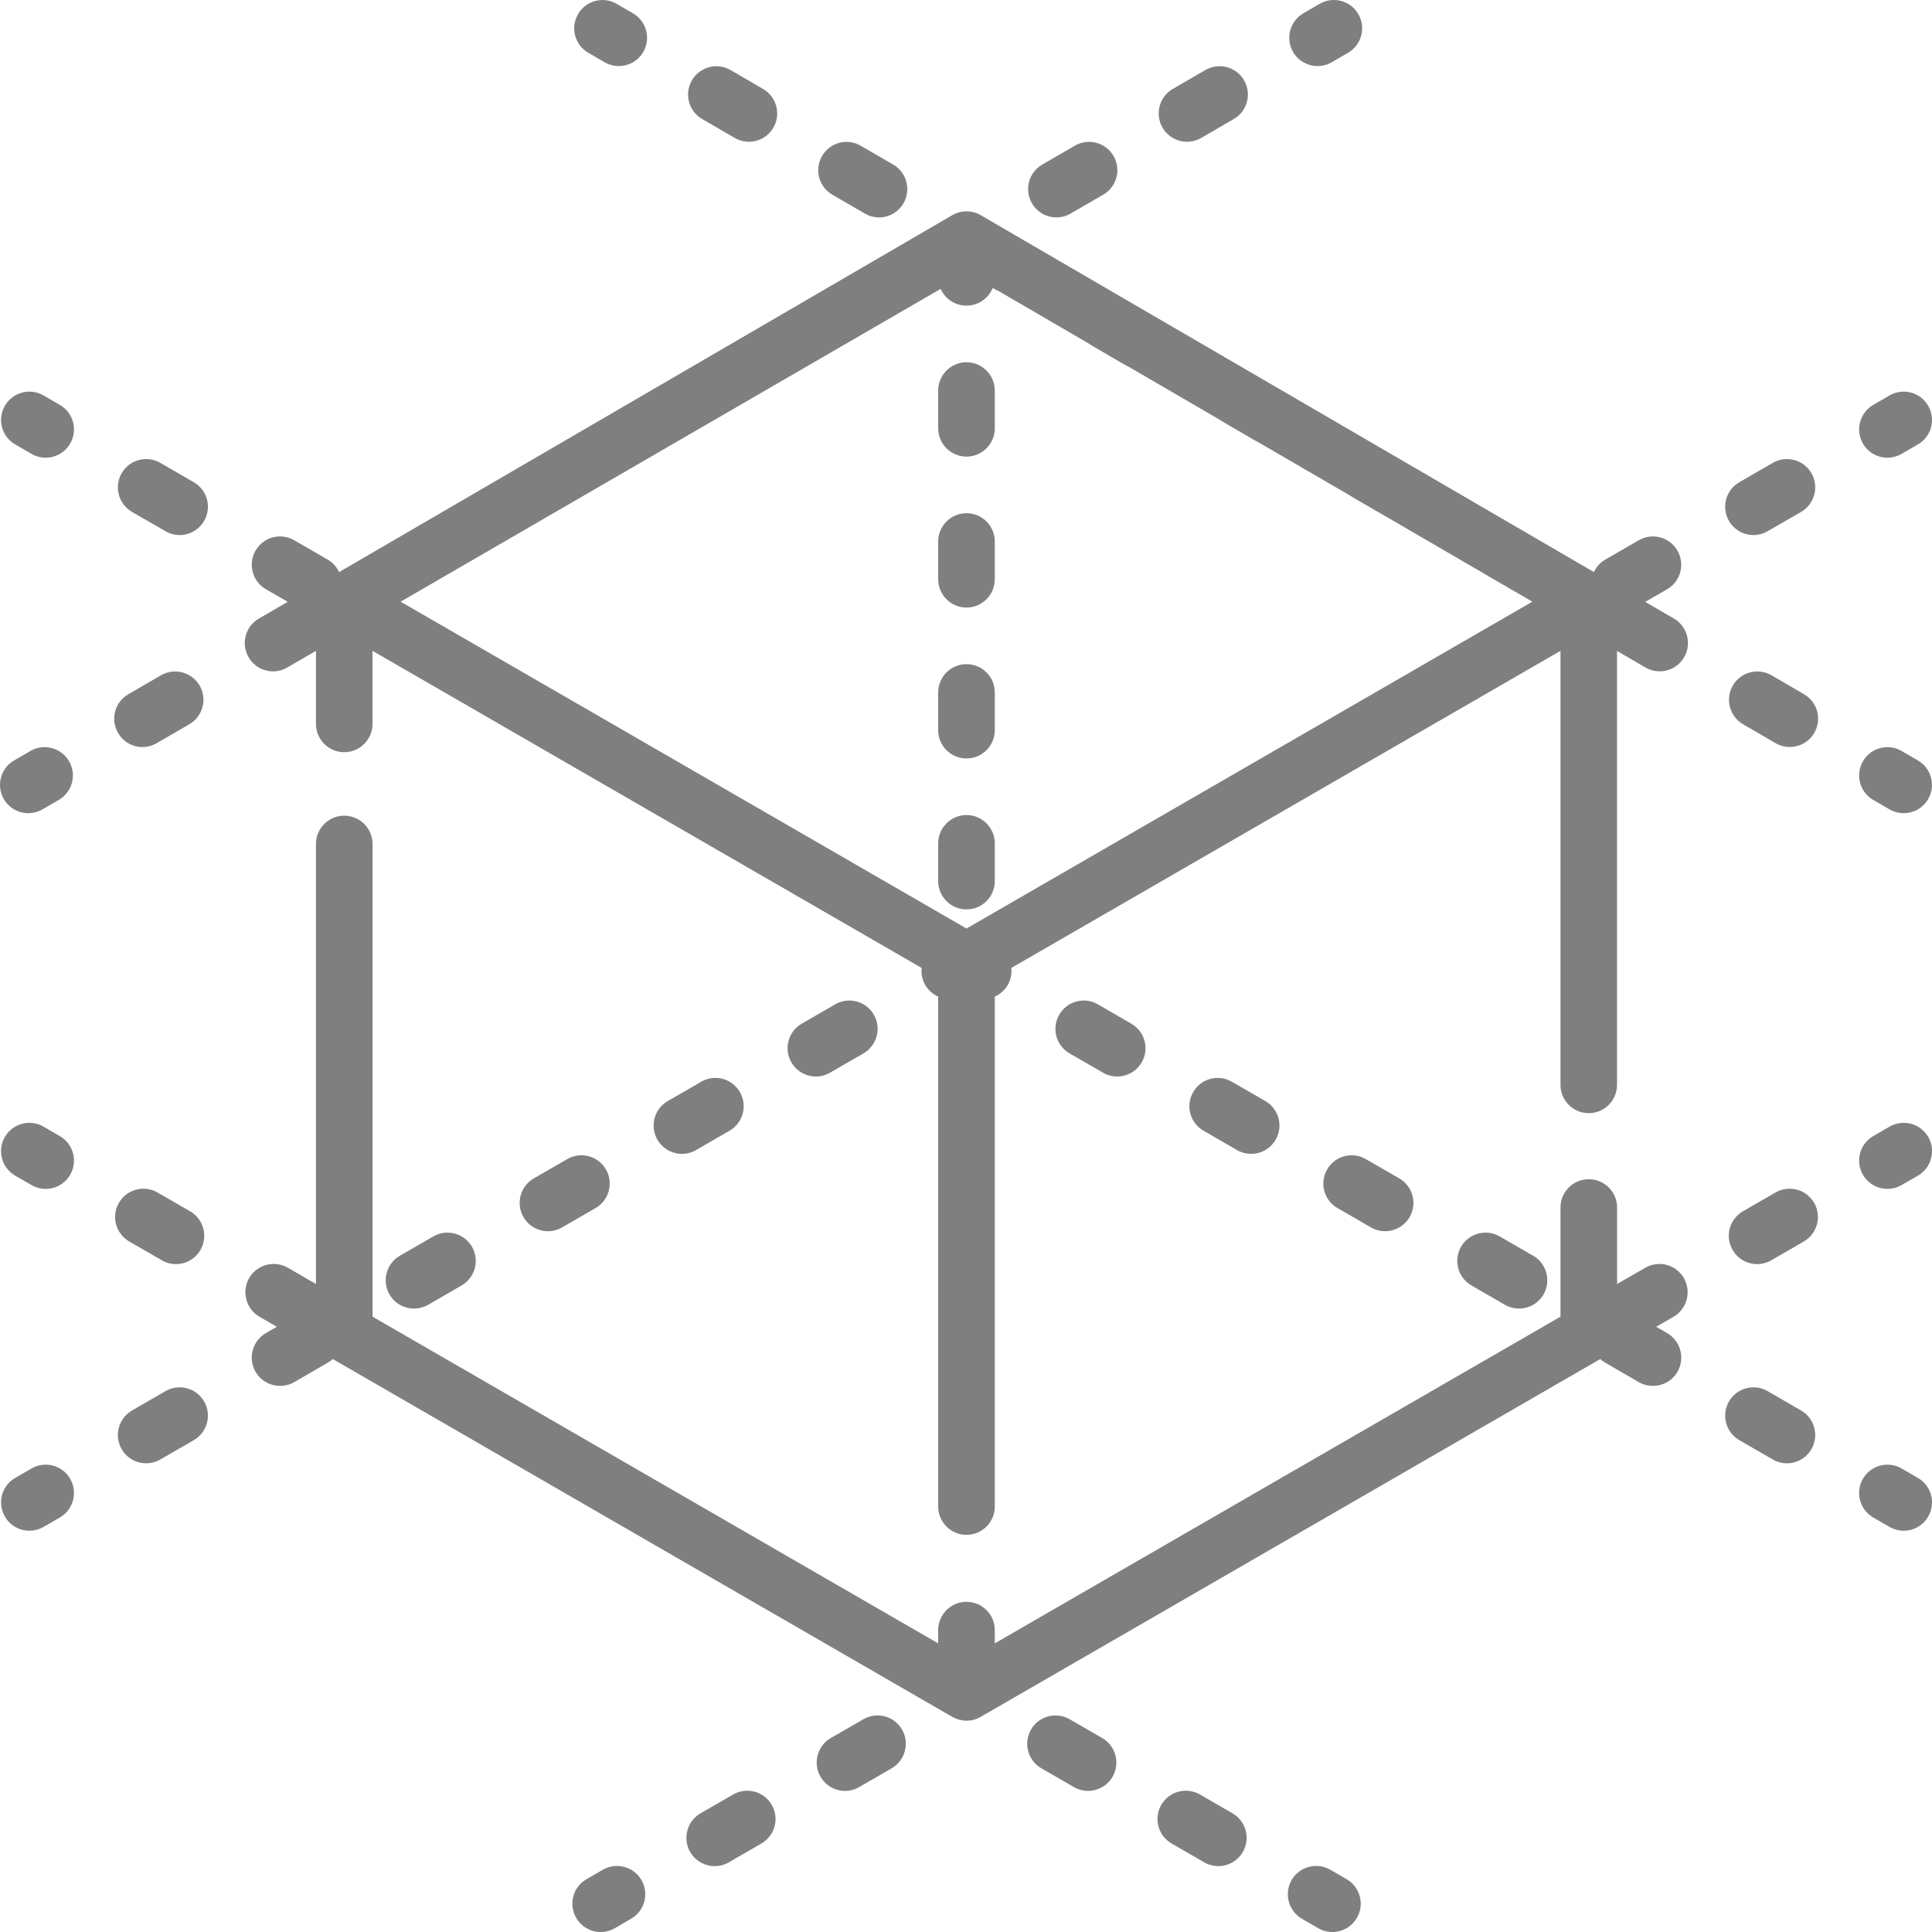 <svg width="30" height="30" viewBox="0 0 30 30" fill="none" xmlns="http://www.w3.org/2000/svg">
<g opacity="0.5" clip-path="url(#clip0)">
<path d="M0.929 6.287L0.675 6.14C0.465 6.019 0.197 6.091 0.076 6.301C-0.046 6.511 0.026 6.78 0.236 6.901L0.49 7.048C0.559 7.088 0.635 7.107 0.709 7.107C0.861 7.107 1.008 7.028 1.09 6.887C1.211 6.677 1.139 6.408 0.929 6.287Z" fill="black"/>
<path d="M3.009 7.488L2.489 7.187C2.279 7.066 2.01 7.138 1.889 7.348C1.768 7.559 1.84 7.827 2.05 7.949L2.57 8.249C2.639 8.289 2.714 8.308 2.789 8.308C2.941 8.308 3.088 8.229 3.17 8.088C3.291 7.878 3.219 7.609 3.009 7.488Z" fill="black"/>
<path d="M19.648 17.097L19.128 16.797C18.918 16.675 18.649 16.747 18.528 16.958C18.406 17.168 18.478 17.436 18.689 17.558L19.208 17.858C19.278 17.898 19.353 17.917 19.428 17.917C19.579 17.917 19.727 17.838 19.808 17.697C19.93 17.487 19.858 17.218 19.648 17.097Z" fill="black"/>
<path d="M23.807 19.499L23.287 19.199C23.077 19.078 22.808 19.15 22.687 19.36C22.566 19.57 22.638 19.839 22.848 19.96L23.368 20.261C23.437 20.3 23.512 20.319 23.587 20.319C23.739 20.319 23.886 20.241 23.968 20.1C24.089 19.889 24.017 19.621 23.807 19.499Z" fill="black"/>
<path d="M21.728 18.298L21.208 17.998C20.998 17.876 20.729 17.948 20.608 18.159C20.486 18.369 20.558 18.638 20.769 18.759L21.288 19.059C21.358 19.099 21.433 19.118 21.508 19.118C21.66 19.118 21.807 19.039 21.889 18.898C22.01 18.688 21.938 18.419 21.728 18.298Z" fill="black"/>
<path d="M17.567 15.896L17.048 15.595C16.837 15.474 16.569 15.546 16.448 15.756C16.326 15.967 16.398 16.235 16.608 16.357L17.128 16.657C17.198 16.697 17.273 16.716 17.348 16.716C17.499 16.716 17.647 16.637 17.728 16.496C17.85 16.286 17.778 16.017 17.567 15.896Z" fill="black"/>
<path d="M27.967 21.902L27.447 21.601C27.237 21.48 26.968 21.552 26.847 21.762C26.726 21.972 26.798 22.241 27.008 22.363L27.528 22.663C27.597 22.703 27.672 22.722 27.747 22.722C27.899 22.722 28.046 22.643 28.128 22.502C28.249 22.292 28.177 22.023 27.967 21.902Z" fill="black"/>
<path d="M29.781 22.949L29.527 22.802C29.317 22.681 29.048 22.753 28.927 22.963C28.806 23.174 28.878 23.442 29.088 23.564L29.341 23.71C29.411 23.75 29.486 23.769 29.561 23.769C29.712 23.769 29.86 23.69 29.941 23.549C30.063 23.339 29.991 23.07 29.781 22.949Z" fill="black"/>
<path d="M0.929 17.641L0.675 17.494C0.465 17.373 0.197 17.445 0.075 17.655C-0.046 17.865 0.026 18.134 0.236 18.256L0.49 18.402C0.559 18.442 0.635 18.461 0.709 18.461C0.861 18.461 1.009 18.382 1.09 18.241C1.211 18.031 1.139 17.762 0.929 17.641Z" fill="black"/>
<path d="M17.115 26.988L16.609 26.696C16.399 26.575 16.13 26.647 16.009 26.857C15.888 27.068 15.96 27.336 16.17 27.458L16.676 27.75C16.745 27.79 16.82 27.809 16.895 27.809C17.047 27.809 17.194 27.73 17.276 27.589C17.397 27.379 17.325 27.11 17.115 26.988Z" fill="black"/>
<path d="M19.138 28.157L18.633 27.865C18.422 27.744 18.154 27.816 18.032 28.026C17.911 28.236 17.983 28.505 18.193 28.626L18.699 28.918C18.768 28.958 18.844 28.977 18.918 28.977C19.07 28.977 19.218 28.898 19.299 28.757C19.42 28.547 19.348 28.278 19.138 28.157Z" fill="black"/>
<path d="M2.952 18.809L2.446 18.517C2.236 18.396 1.967 18.468 1.846 18.678C1.725 18.888 1.797 19.157 2.007 19.278L2.513 19.57C2.582 19.61 2.657 19.629 2.732 19.629C2.884 19.629 3.031 19.55 3.113 19.409C3.234 19.199 3.162 18.93 2.952 18.809Z" fill="black"/>
<path d="M20.91 29.18L20.656 29.033C20.446 28.912 20.177 28.984 20.056 29.194C19.935 29.404 20.007 29.673 20.217 29.795L20.47 29.941C20.54 29.981 20.615 30 20.69 30C20.841 30 20.989 29.921 21.07 29.78C21.192 29.57 21.12 29.301 20.91 29.18Z" fill="black"/>
<path d="M29.941 6.301C29.82 6.091 29.551 6.019 29.341 6.14L29.088 6.287C28.878 6.408 28.806 6.677 28.927 6.887C29.008 7.028 29.156 7.107 29.308 7.107C29.382 7.107 29.458 7.088 29.527 7.048L29.781 6.901C29.991 6.78 30.063 6.511 29.941 6.301Z" fill="black"/>
<path d="M9.409 18.159C9.288 17.948 9.019 17.877 8.809 17.998L8.289 18.298C8.079 18.419 8.007 18.688 8.128 18.898C8.209 19.039 8.357 19.118 8.509 19.118C8.583 19.118 8.659 19.099 8.728 19.059L9.248 18.759C9.458 18.638 9.53 18.369 9.409 18.159Z" fill="black"/>
<path d="M7.329 19.36C7.208 19.15 6.939 19.078 6.729 19.199L6.209 19.499C5.999 19.621 5.927 19.889 6.048 20.1C6.129 20.241 6.277 20.319 6.429 20.319C6.503 20.319 6.579 20.3 6.648 20.261L7.168 19.96C7.378 19.839 7.45 19.57 7.329 19.36Z" fill="black"/>
<path d="M3.17 21.762C3.048 21.552 2.78 21.48 2.57 21.601L2.05 21.902C1.84 22.023 1.768 22.292 1.889 22.502C1.97 22.643 2.118 22.722 2.27 22.722C2.344 22.722 2.42 22.703 2.489 22.663L3.009 22.363C3.219 22.241 3.291 21.972 3.17 21.762Z" fill="black"/>
<path d="M28.128 7.348C28.006 7.138 27.738 7.066 27.528 7.187L27.008 7.488C26.798 7.609 26.726 7.878 26.847 8.088C26.928 8.229 27.076 8.308 27.228 8.308C27.302 8.308 27.378 8.289 27.447 8.249L27.967 7.949C28.177 7.827 28.249 7.559 28.128 7.348Z" fill="black"/>
<path d="M11.489 16.958C11.368 16.747 11.099 16.675 10.889 16.797L10.369 17.097C10.159 17.218 10.087 17.487 10.208 17.697C10.29 17.838 10.437 17.917 10.589 17.917C10.664 17.917 10.739 17.898 10.808 17.858L11.328 17.558C11.538 17.437 11.61 17.168 11.489 16.958Z" fill="black"/>
<path d="M13.569 15.756C13.448 15.546 13.179 15.474 12.969 15.595L12.449 15.896C12.239 16.017 12.167 16.286 12.288 16.496C12.37 16.637 12.517 16.716 12.669 16.716C12.744 16.716 12.819 16.697 12.888 16.657L13.408 16.357C13.618 16.235 13.69 15.967 13.569 15.756Z" fill="black"/>
<path d="M1.09 22.963C0.969 22.753 0.7 22.681 0.49 22.802L0.236 22.949C0.026 23.07 -0.046 23.339 0.076 23.549C0.157 23.69 0.304 23.769 0.456 23.769C0.531 23.769 0.606 23.75 0.675 23.71L0.929 23.564C1.139 23.442 1.211 23.174 1.09 22.963Z" fill="black"/>
<path d="M29.942 17.655C29.82 17.445 29.552 17.373 29.341 17.494L29.088 17.641C28.878 17.762 28.806 18.031 28.927 18.241C29.008 18.382 29.156 18.461 29.308 18.461C29.382 18.461 29.458 18.442 29.527 18.402L29.781 18.256C29.991 18.134 30.063 17.865 29.942 17.655Z" fill="black"/>
<path d="M11.984 28.026C11.862 27.816 11.594 27.744 11.384 27.865L10.878 28.157C10.668 28.278 10.596 28.547 10.717 28.757C10.798 28.898 10.946 28.977 11.098 28.977C11.172 28.977 11.248 28.958 11.317 28.918L11.823 28.626C12.033 28.505 12.105 28.236 11.984 28.026Z" fill="black"/>
<path d="M25.887 20.7L25.717 20.602L25.986 20.447C26.196 20.325 26.268 20.057 26.147 19.846C26.025 19.636 25.757 19.564 25.547 19.686L25.11 19.938V18.75C25.11 18.507 24.913 18.311 24.67 18.311C24.428 18.311 24.231 18.507 24.231 18.75V20.445L23.524 20.854C23.524 20.854 23.523 20.854 23.523 20.854L23.018 21.146C23.018 21.146 23.018 21.146 23.017 21.146L15.447 25.518V25.312C15.447 25.07 15.25 24.873 15.008 24.873C14.765 24.873 14.568 25.07 14.568 25.312V25.518L5.785 20.445V13.105C5.785 12.863 5.588 12.666 5.345 12.666C5.103 12.666 4.906 12.863 4.906 13.105V19.938L4.469 19.685C4.259 19.564 3.991 19.636 3.869 19.846C3.748 20.057 3.82 20.325 4.03 20.447L4.299 20.602L4.129 20.7C3.919 20.822 3.847 21.09 3.968 21.301C4.05 21.442 4.197 21.52 4.349 21.52C4.424 21.52 4.499 21.502 4.568 21.462L5.088 21.161C5.117 21.145 5.143 21.125 5.167 21.103L14.788 26.66C14.788 26.66 14.789 26.66 14.789 26.66C14.802 26.668 14.815 26.674 14.828 26.679C14.833 26.681 14.837 26.684 14.841 26.686C14.853 26.691 14.865 26.694 14.877 26.698C14.883 26.7 14.889 26.702 14.896 26.704C14.908 26.707 14.921 26.709 14.933 26.711C14.939 26.712 14.945 26.714 14.951 26.715C14.97 26.717 14.989 26.719 15.008 26.719C15.064 26.719 15.121 26.708 15.175 26.686C15.185 26.681 15.194 26.676 15.204 26.671C15.212 26.667 15.22 26.664 15.227 26.66L15.362 26.582C15.363 26.582 15.363 26.581 15.364 26.581L15.869 26.289C15.87 26.289 15.871 26.288 15.871 26.288L17.386 25.413C17.386 25.413 17.387 25.413 17.387 25.413L17.893 25.12C17.893 25.12 17.893 25.12 17.894 25.12L19.409 24.245C19.41 24.244 19.41 24.244 19.41 24.244L19.916 23.952C19.916 23.952 19.916 23.952 19.916 23.952L21.433 23.076C21.433 23.076 21.433 23.076 21.433 23.076L21.939 22.784C21.939 22.784 21.94 22.784 21.94 22.783L24.849 21.103C24.873 21.125 24.899 21.145 24.928 21.161L25.448 21.462C25.517 21.502 25.592 21.52 25.667 21.52C25.819 21.52 25.966 21.442 26.048 21.301C26.169 21.09 26.097 20.822 25.887 20.7Z" fill="black"/>
<path d="M14.007 26.857C13.886 26.647 13.617 26.575 13.407 26.696L12.901 26.988C12.691 27.11 12.619 27.378 12.741 27.589C12.822 27.73 12.97 27.809 13.121 27.809C13.196 27.809 13.271 27.79 13.341 27.75L13.846 27.458C14.056 27.336 14.128 27.067 14.007 26.857Z" fill="black"/>
<path d="M28.17 18.678C28.049 18.468 27.78 18.396 27.57 18.517L27.064 18.809C26.854 18.93 26.782 19.199 26.904 19.409C26.985 19.55 27.133 19.629 27.284 19.629C27.359 19.629 27.434 19.61 27.504 19.57L28.009 19.278C28.219 19.157 28.291 18.888 28.17 18.678Z" fill="black"/>
<path d="M9.961 29.194C9.84 28.984 9.571 28.912 9.361 29.033L9.107 29.18C8.897 29.301 8.825 29.57 8.947 29.78C9.028 29.921 9.176 30 9.327 30C9.402 30 9.477 29.981 9.547 29.941L9.8 29.794C10.01 29.673 10.082 29.404 9.961 29.194Z" fill="black"/>
<path d="M29.781 11.808L29.528 11.661C29.319 11.539 29.05 11.61 28.928 11.82C28.806 12.03 28.877 12.299 29.087 12.421L29.34 12.568C29.41 12.608 29.485 12.627 29.56 12.627C29.712 12.627 29.859 12.549 29.94 12.409C30.062 12.199 29.991 11.93 29.781 11.808Z" fill="black"/>
<path d="M13.87 2.556L13.365 2.263C13.155 2.141 12.887 2.212 12.765 2.422C12.643 2.632 12.714 2.901 12.924 3.023L13.429 3.316C13.498 3.357 13.574 3.376 13.649 3.376C13.8 3.376 13.948 3.297 14.029 3.157C14.151 2.947 14.08 2.678 13.87 2.556Z" fill="black"/>
<path d="M11.85 1.382L11.345 1.088C11.135 0.966 10.866 1.037 10.744 1.247C10.622 1.457 10.693 1.726 10.903 1.848L11.408 2.141C11.478 2.182 11.554 2.201 11.629 2.201C11.78 2.201 11.927 2.123 12.009 1.982C12.131 1.773 12.059 1.504 11.85 1.382Z" fill="black"/>
<path d="M28.013 10.78L27.508 10.486C27.298 10.364 27.029 10.435 26.907 10.645C26.785 10.855 26.857 11.124 27.066 11.246L27.571 11.54C27.641 11.58 27.717 11.599 27.792 11.599C27.943 11.599 28.09 11.521 28.172 11.38C28.294 11.171 28.223 10.902 28.013 10.78Z" fill="black"/>
<path d="M25.992 9.605L25.547 9.346L25.887 9.15C26.096 9.029 26.169 8.76 26.047 8.55C25.926 8.339 25.657 8.267 25.447 8.389L24.927 8.689C24.847 8.736 24.787 8.804 24.75 8.883L15.228 3.341C15.227 3.34 15.226 3.34 15.224 3.339C15.209 3.33 15.193 3.322 15.176 3.315C15.175 3.315 15.175 3.315 15.174 3.314C15.159 3.308 15.143 3.303 15.126 3.298C15.122 3.297 15.117 3.296 15.113 3.295C15.1 3.291 15.087 3.289 15.074 3.287C15.069 3.286 15.064 3.285 15.06 3.285C15.043 3.283 15.026 3.281 15.008 3.281C15.008 3.281 15.007 3.281 15.007 3.281C14.989 3.281 14.972 3.283 14.955 3.285C14.95 3.285 14.946 3.286 14.941 3.287C14.928 3.289 14.915 3.291 14.902 3.295C14.897 3.296 14.893 3.297 14.889 3.298C14.872 3.303 14.856 3.308 14.84 3.315C14.84 3.315 14.839 3.315 14.839 3.315C14.822 3.322 14.806 3.33 14.79 3.339C14.789 3.34 14.788 3.34 14.787 3.341L5.266 8.883C5.229 8.804 5.169 8.736 5.088 8.689L4.568 8.389C4.358 8.267 4.089 8.339 3.968 8.55C3.847 8.76 3.919 9.028 4.129 9.15L4.468 9.345L4.02 9.605C3.81 9.726 3.738 9.995 3.86 10.205C3.941 10.346 4.089 10.425 4.24 10.425C4.315 10.425 4.391 10.406 4.46 10.365L4.906 10.107V11.24C4.906 11.483 5.103 11.68 5.345 11.68C5.588 11.68 5.784 11.483 5.784 11.24V10.106L14.311 15.03C14.302 15.119 14.319 15.212 14.367 15.295C14.415 15.378 14.487 15.439 14.568 15.476V23.394C14.568 23.636 14.765 23.833 15.007 23.833C15.25 23.833 15.447 23.636 15.447 23.394V15.476C15.528 15.439 15.6 15.378 15.648 15.295C15.696 15.211 15.713 15.119 15.704 15.03L24.23 10.107C24.231 10.106 24.23 10.107 24.231 10.106V16.846C24.231 17.088 24.427 17.285 24.67 17.285C24.913 17.285 25.109 17.088 25.109 16.846V10.108L25.551 10.365C25.62 10.405 25.696 10.424 25.771 10.424C25.922 10.424 26.07 10.346 26.151 10.206C26.273 9.996 26.202 9.727 25.992 9.605ZM15.008 14.418L6.221 9.343L14.597 4.491L14.606 4.486C14.675 4.639 14.829 4.746 15.007 4.746C15.192 4.746 15.349 4.632 15.415 4.471L15.449 4.491C15.467 4.502 15.485 4.51 15.504 4.518L16.919 5.342C16.933 5.353 16.948 5.363 16.964 5.372L17.469 5.666C17.484 5.674 17.499 5.681 17.514 5.688L18.945 6.521C18.957 6.53 18.971 6.539 18.984 6.547L19.489 6.841C19.5 6.847 19.511 6.851 19.522 6.857L20.977 7.703C20.986 7.71 20.995 7.716 21.005 7.722L21.51 8.015C21.516 8.019 21.522 8.021 21.529 8.025L23.014 8.889C23.018 8.891 23.021 8.894 23.025 8.896L23.53 9.19C23.532 9.191 23.535 9.192 23.537 9.193L23.794 9.343L15.008 14.418Z" fill="black"/>
<path d="M9.829 0.207L9.576 0.06C9.366 -0.062 9.098 0.009 8.976 0.219C8.854 0.429 8.925 0.698 9.135 0.819L9.388 0.967C9.457 1.007 9.533 1.026 9.608 1.026C9.759 1.026 9.907 0.948 9.988 0.808C10.11 0.598 10.039 0.329 9.829 0.207Z" fill="black"/>
<path d="M1.073 11.821C0.951 11.611 0.682 11.539 0.473 11.661L0.219 11.808C0.009 11.929 -0.062 12.198 0.059 12.408C0.141 12.549 0.288 12.627 0.44 12.627C0.514 12.627 0.59 12.608 0.659 12.568L0.913 12.421C1.123 12.3 1.194 12.031 1.073 11.821Z" fill="black"/>
<path d="M19.318 1.247C19.197 1.037 18.928 0.966 18.718 1.087L18.211 1.381C18.001 1.503 17.93 1.771 18.051 1.981C18.133 2.122 18.28 2.201 18.432 2.201C18.507 2.201 18.582 2.182 18.652 2.142L19.158 1.848C19.368 1.726 19.44 1.457 19.318 1.247Z" fill="black"/>
<path d="M17.291 2.422C17.169 2.212 16.901 2.14 16.691 2.262L16.184 2.556C15.974 2.677 15.902 2.946 16.024 3.156C16.105 3.297 16.253 3.376 16.404 3.376C16.479 3.376 16.555 3.357 16.624 3.316L17.131 3.023C17.341 2.901 17.413 2.632 17.291 2.422Z" fill="black"/>
<path d="M3.1 10.646C2.978 10.436 2.709 10.364 2.499 10.486L1.993 10.78C1.783 10.901 1.711 11.17 1.833 11.38C1.914 11.521 2.062 11.6 2.213 11.6C2.288 11.6 2.363 11.58 2.433 11.54L2.94 11.246C3.15 11.125 3.221 10.856 3.1 10.646Z" fill="black"/>
<path d="M21.092 0.219C20.971 0.009 20.702 -0.062 20.492 0.059L20.239 0.206C20.029 0.328 19.957 0.597 20.079 0.807C20.16 0.947 20.308 1.026 20.459 1.026C20.534 1.026 20.61 1.007 20.679 0.967L20.932 0.82C21.142 0.698 21.214 0.429 21.092 0.219Z" fill="black"/>
<path d="M15.008 12.656C14.765 12.656 14.568 12.853 14.568 13.096V13.682C14.568 13.924 14.765 14.121 15.008 14.121C15.25 14.121 15.447 13.924 15.447 13.682V13.096C15.447 12.853 15.25 12.656 15.008 12.656Z" fill="black"/>
<path d="M15.008 5.625C14.765 5.625 14.568 5.822 14.568 6.065V6.65C14.568 6.893 14.765 7.09 15.008 7.09C15.25 7.09 15.447 6.893 15.447 6.65V6.065C15.447 5.822 15.25 5.625 15.008 5.625Z" fill="black"/>
<path d="M15.008 7.969C14.765 7.969 14.568 8.166 14.568 8.408V8.994C14.568 9.237 14.765 9.434 15.008 9.434C15.25 9.434 15.447 9.237 15.447 8.994V8.408C15.447 8.166 15.25 7.969 15.008 7.969Z" fill="black"/>
<path d="M15.008 10.313C14.765 10.313 14.568 10.509 14.568 10.752V11.338C14.568 11.581 14.765 11.777 15.008 11.777C15.25 11.777 15.447 11.581 15.447 11.338V10.752C15.447 10.509 15.25 10.313 15.008 10.313Z" fill="black"/>
</g>
<defs>
<clipPath id="clip0">
<rect width="30" height="30" fill="white"/>
</clipPath>
</defs>
</svg>
